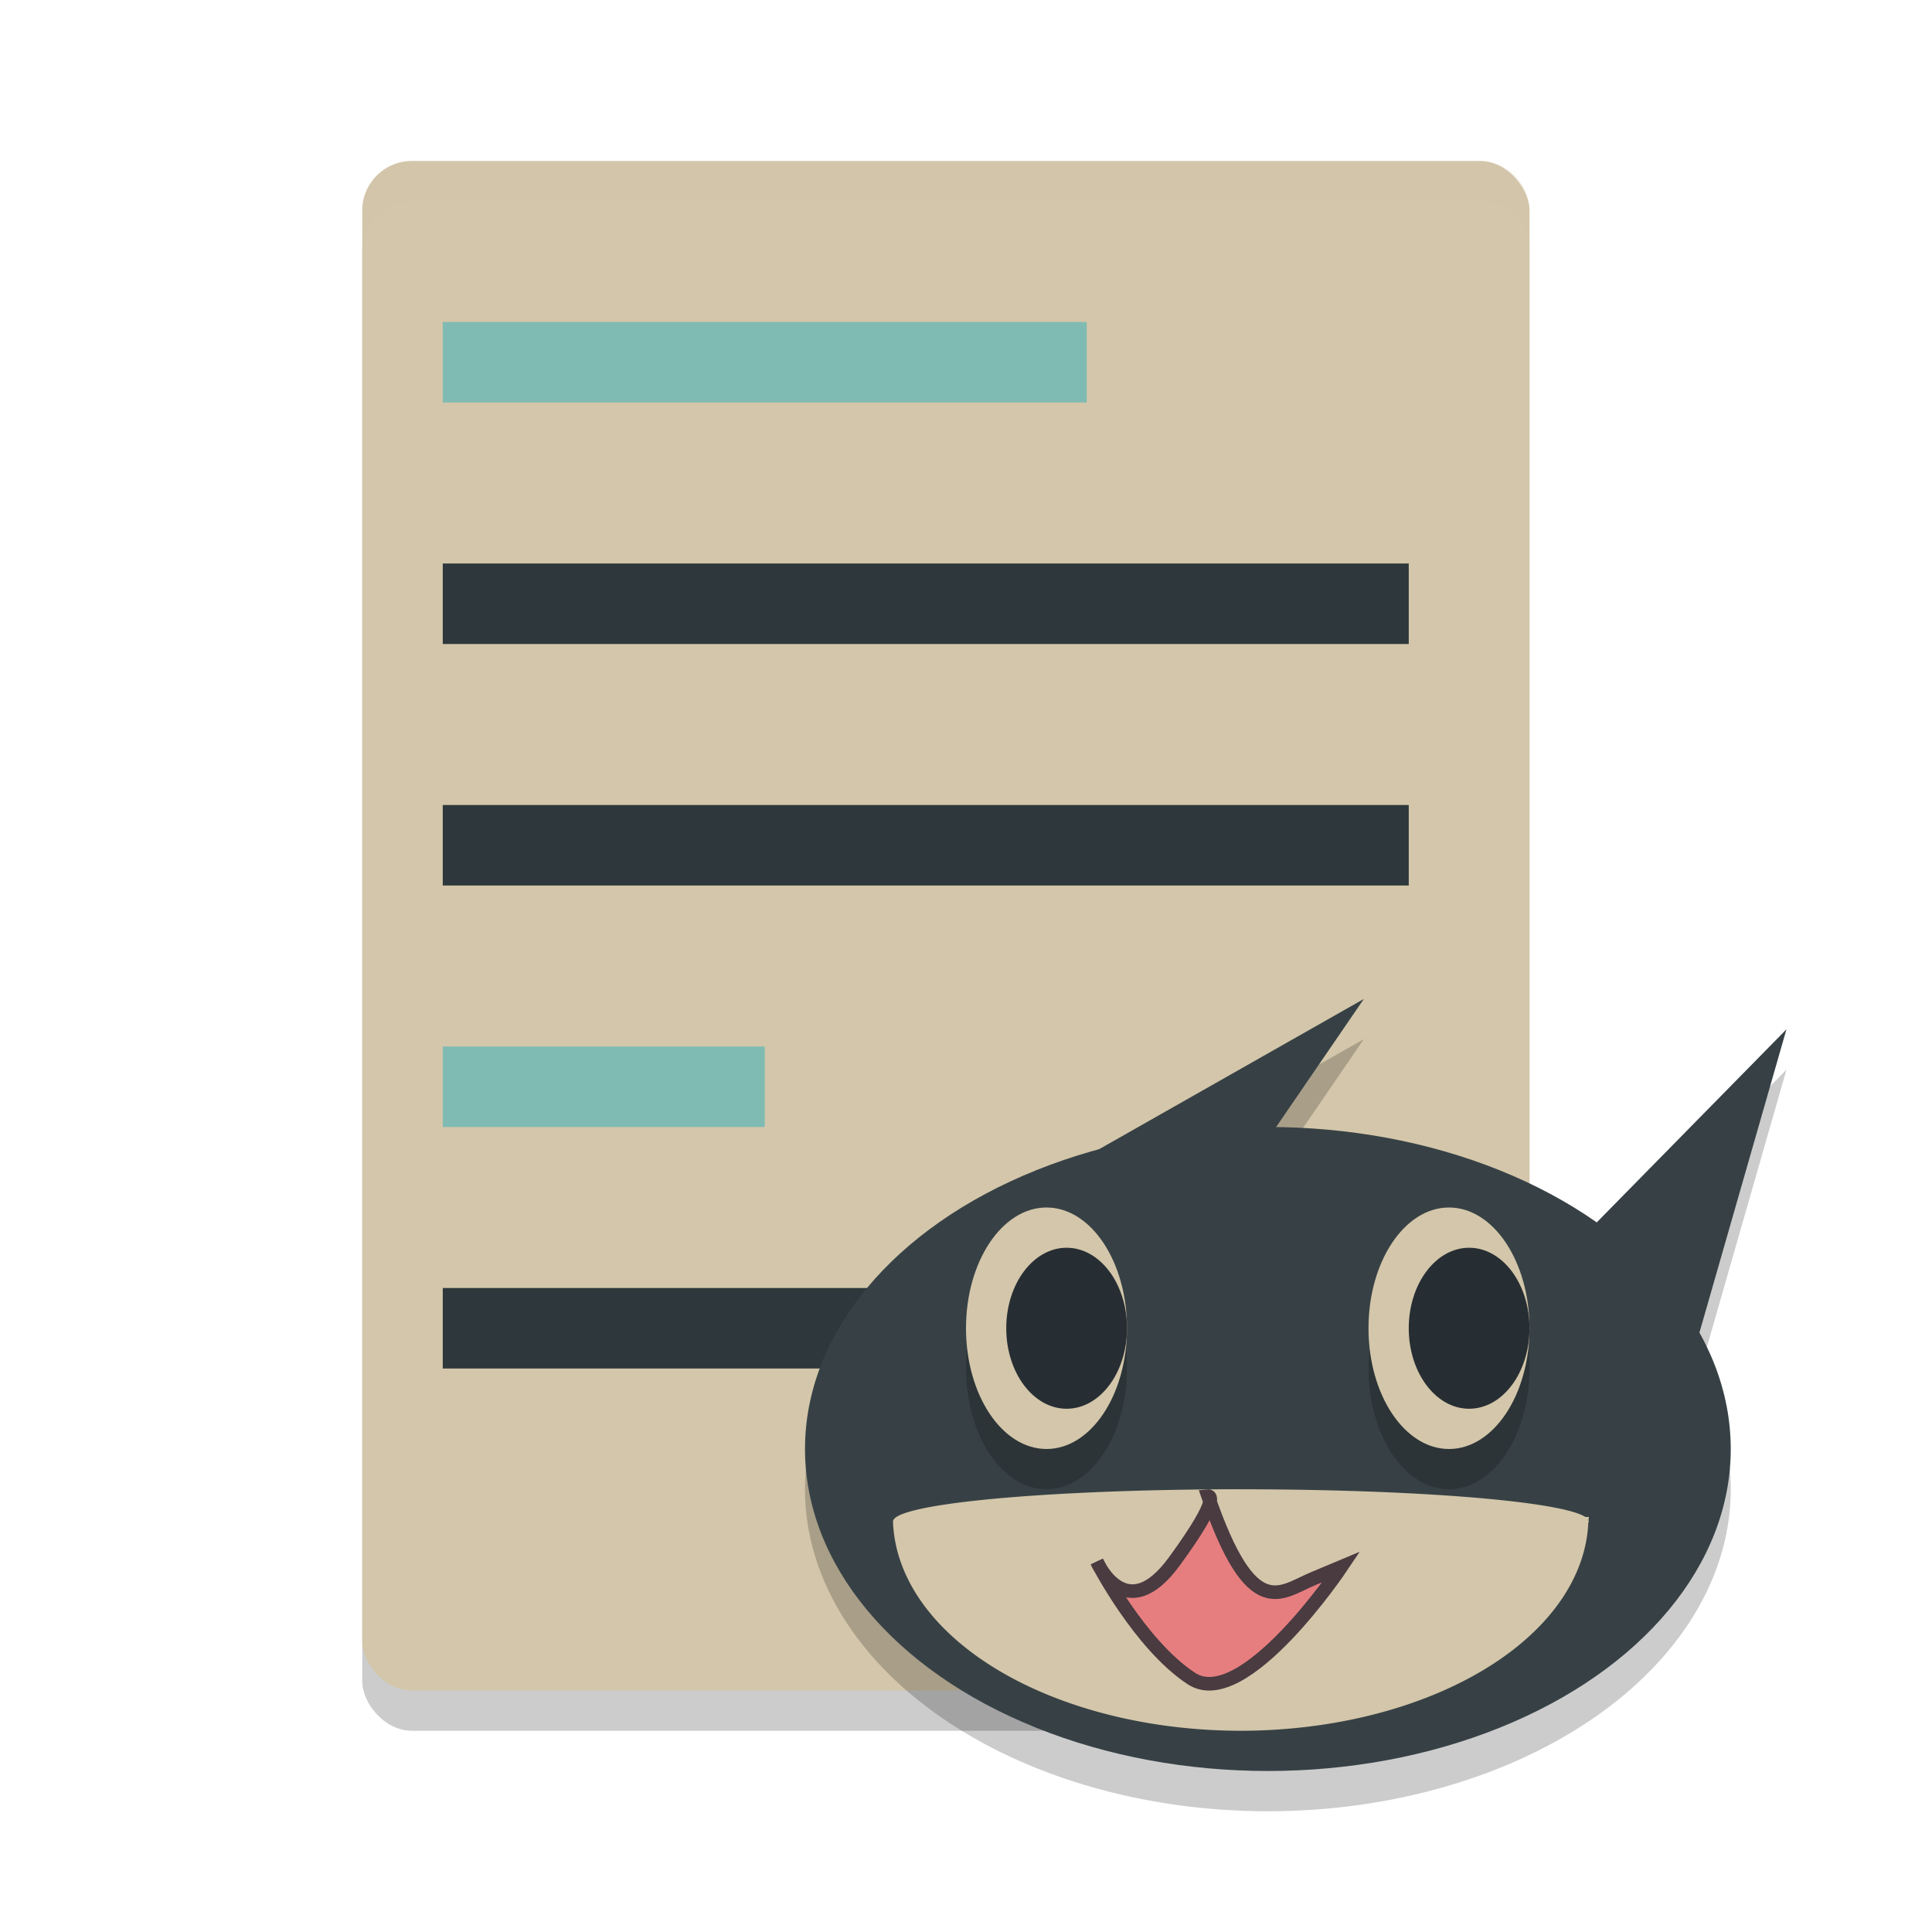 <svg xmlns="http://www.w3.org/2000/svg" width="48" height="48" version="1.1">
 <rect style="opacity:0.2" width="29" height="38" x="9" y="5" ry="1.233"/>
 <rect style="fill:#d3c6aa" width="29" height="38" x="9" y="4" ry="1.233"/>
 <path style="opacity:0.2" d="m 33.883,25.818 -6.605,3.748 A 11.5,8 0 0 0 20,37 11.5,8 0 0 0 31.5,45 11.5,8 0 0 0 43,37 11.5,8 0 0 0 42.223,34.109 l 2.162,-7.535 -4.715,4.799 a 11.5,8 0 0 0 -7.967,-2.369 z"/>
 <rect style="fill:#7fbbb3" width="8" height="2" x="11" y="26" rx="0" ry="1"/>
 <rect style="fill:#2e383c" width="24" height="2" x="11" y="32" rx="0" ry="1"/>
 <ellipse style="fill:#374145" cx="31.5" cy="36" rx="11.5" ry="8"/>
 <path style="fill:#374145" d="M 23.394,40.136 22.401,31.336 33.884,24.819 Z"/>
 <path style="fill:#374145" d="m 40.385,39.511 -3.614,-6.19 7.613,-7.748 z"/>
 <path style="opacity:0.2" d="m 26,31 a 2,3 0 0 0 -2,3 2,3 0 0 0 2,3 2,3 0 0 0 2,-3 2,3 0 0 0 -2,-3 z m 10,0 a 2,3 0 0 0 -2,3 2,3 0 0 0 2,3 2,3 0 0 0 2,-3 2,3 0 0 0 -2,-3 z"/>
 <ellipse style="fill:#d3c6aa" cx="26" cy="33" rx="2" ry="3"/>
 <ellipse style="fill:#d3c6aa" cx="36" cy="33" rx="2" ry="3"/>
 <ellipse style="fill:#272e33" cx="26.5" cy="33" rx="1.5" ry="2"/>
 <ellipse style="fill:#272e33" cx="36.5" cy="33" rx="1.5" ry="2"/>
 <rect style="fill:#2e383c" width="24" height="2" x="11" y="14" rx="0" ry="1"/>
 <rect style="fill:#7fbbb3" width="16" height="2" x="11" y="8" rx="0" ry="1"/>
 <rect style="fill:#2e383c" width="24" height="2" x="11" y="20" rx="0" ry="1"/>
 <path style="fill:#d3c6aa" d="M 30.766,37 A 8.645,0.8 0 0 0 22.188,37.8 h -0.002 a 8.645,5.313 0 0 0 0,0.004 8.645,5.313 0 0 0 8.734,5.196 8.645,5.313 0 0 0 8.541,-5.175 8.645,0.8 0 0 0 0.016,-0.025 l -0.002,-0.008 a 8.645,0.8 0 0 0 -0.01,-0.011 8.645,5.313 0 0 0 0.01,-0.093 h -0.088 a 8.645,0.8 0 0 0 -8.621,-0.687 z"/>
 <path style="fill:#e67e80;stroke:#493b40;stroke-width:0.338px" d="m 27.251,38.799 c 0,0 0.714,1.655 1.928,-0.01 1.215,-1.665 0.834,-1.62 0.834,-1.62 1.088,3.157 1.792,2.397 2.602,2.057 l 0.712,-0.299 c 0,0 -2.43,3.63 -3.729,2.775 -1.299,-0.855 -2.347,-2.903 -2.347,-2.903 z"/>
 <path style="opacity:0.2;fill:#d3c6aa" d="M 10.232,4 C 9.55,4 9,4.55 9,5.232 v 1 C 9,5.55 9.55,5 10.232,5 H 36.768 C 37.45,5 38,5.55 38,6.232 v -1 C 38,4.55 37.45,4 36.768,4 Z"/>
</svg>
